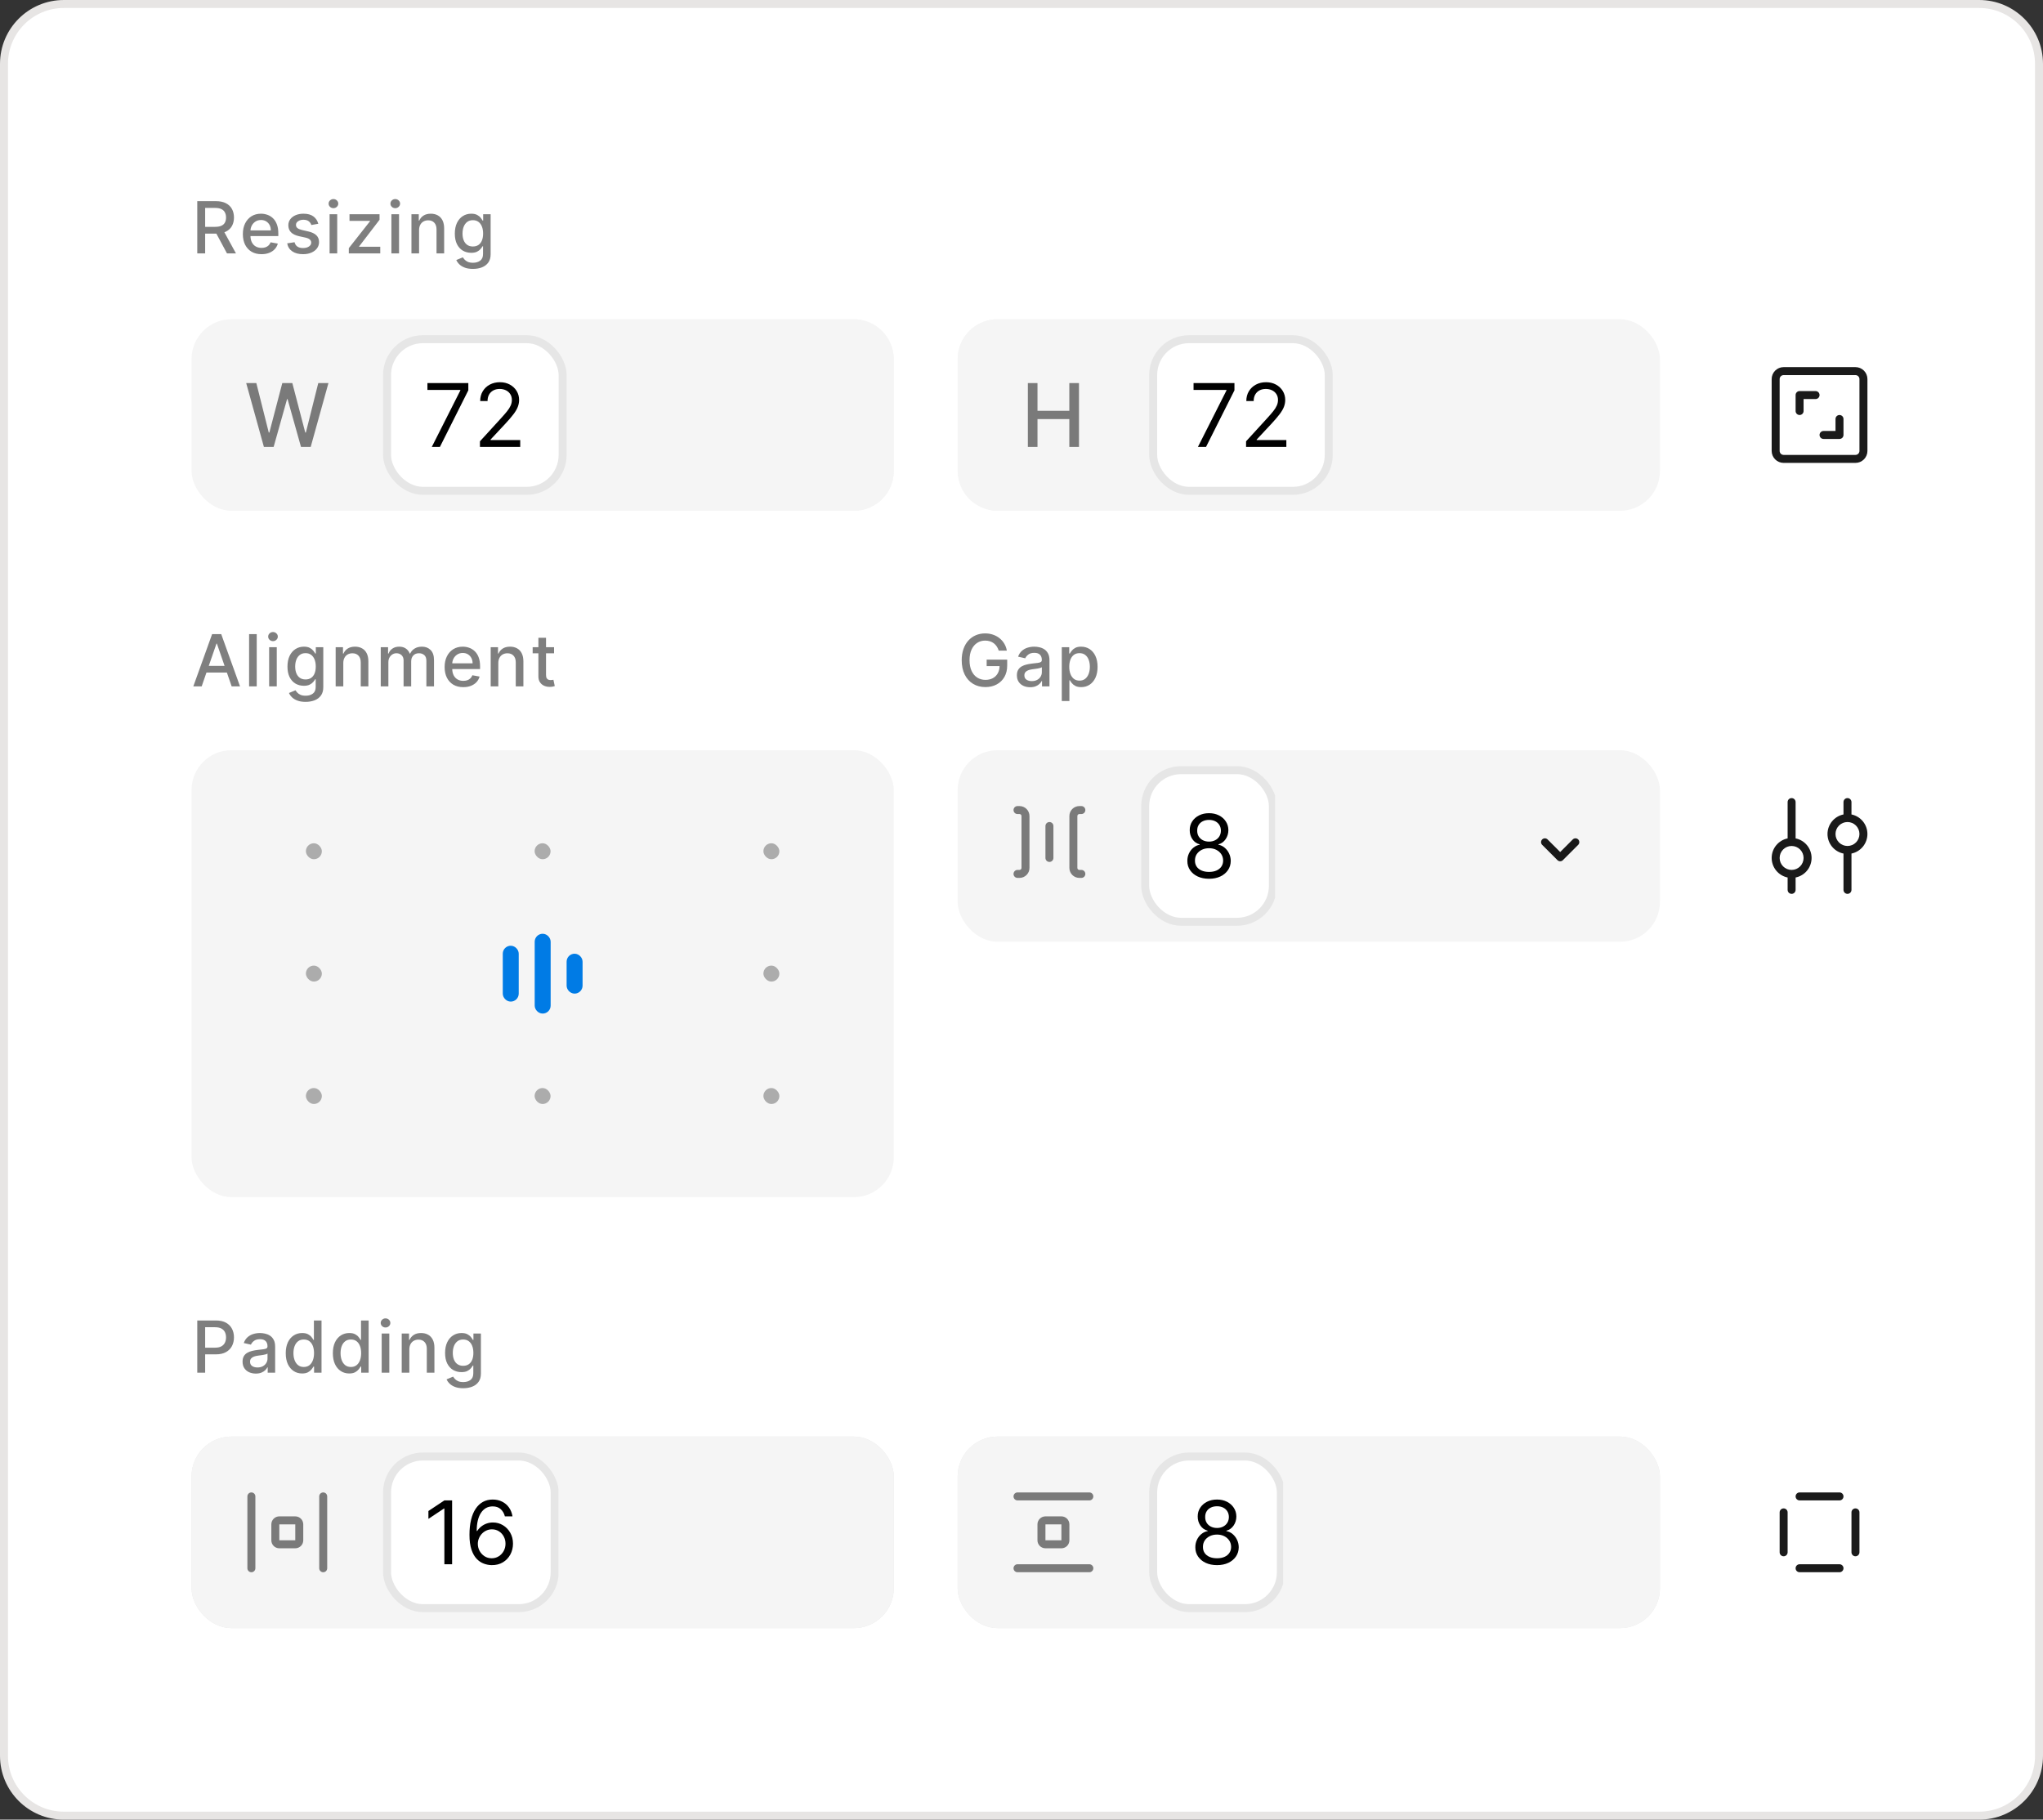 <svg width="256" height="228" viewBox="0 0 256 228" fill="none" xmlns="http://www.w3.org/2000/svg">
<rect x="0" y="0" width="256" height="228" fill="#333333" stroke="none"/>
<path d="M8 0.5H248C252.142 0.5 255.5 3.858 255.5 8V220C255.5 224.142 252.142 227.5 248 227.5H8C3.858 227.5 0.5 224.142 0.5 220V8C0.5 3.858 3.858 0.5 8 0.5Z" fill="white"/>
<path d="M8 0.5H248C252.142 0.5 255.5 3.858 255.5 8V220C255.5 224.142 252.142 227.5 248 227.5H8C3.858 227.5 0.5 224.142 0.5 220V8C0.5 3.858 3.858 0.5 8 0.5Z" stroke="#E7E5E4"/>
<path d="M24.719 31.75V25.204H27.052C27.559 25.204 27.98 25.292 28.315 25.467C28.651 25.641 28.903 25.883 29.069 26.192C29.235 26.499 29.318 26.854 29.318 27.256C29.318 27.657 29.234 28.01 29.066 28.314C28.899 28.617 28.648 28.852 28.311 29.021C27.977 29.189 27.556 29.273 27.049 29.273H25.282V28.423H26.959C27.279 28.423 27.539 28.377 27.739 28.285C27.942 28.194 28.09 28.061 28.184 27.886C28.277 27.711 28.324 27.501 28.324 27.256C28.324 27.009 28.276 26.795 28.18 26.614C28.087 26.433 27.939 26.294 27.736 26.198C27.536 26.101 27.273 26.052 26.947 26.052H25.707V31.75H24.719ZM27.95 28.797L29.567 31.75H28.442L26.857 28.797H27.95ZM32.767 31.849C32.284 31.849 31.867 31.746 31.518 31.539C31.171 31.33 30.902 31.037 30.712 30.66C30.525 30.281 30.431 29.837 30.431 29.327C30.431 28.825 30.525 28.381 30.712 27.998C30.902 27.614 31.166 27.315 31.505 27.1C31.846 26.885 32.244 26.777 32.7 26.777C32.977 26.777 33.246 26.823 33.506 26.914C33.766 27.006 33.999 27.15 34.206 27.346C34.412 27.542 34.575 27.797 34.695 28.11C34.814 28.421 34.874 28.799 34.874 29.244V29.583H30.971V28.867H33.937C33.937 28.616 33.886 28.393 33.784 28.199C33.681 28.003 33.538 27.849 33.352 27.736C33.169 27.623 32.954 27.566 32.707 27.566C32.438 27.566 32.204 27.633 32.004 27.765C31.805 27.895 31.652 28.065 31.543 28.276C31.437 28.485 31.384 28.712 31.384 28.957V29.516C31.384 29.844 31.441 30.123 31.556 30.353C31.673 30.584 31.836 30.759 32.045 30.881C32.254 31 32.498 31.06 32.777 31.06C32.958 31.06 33.123 31.034 33.272 30.983C33.422 30.93 33.55 30.851 33.659 30.746C33.768 30.642 33.851 30.513 33.908 30.36L34.813 30.523C34.74 30.789 34.611 31.022 34.423 31.223C34.238 31.421 34.004 31.575 33.723 31.686C33.444 31.795 33.125 31.849 32.767 31.849ZM39.883 28.039L39.016 28.193C38.98 28.082 38.923 27.977 38.844 27.876C38.767 27.776 38.663 27.694 38.531 27.63C38.398 27.566 38.233 27.534 38.035 27.534C37.765 27.534 37.539 27.595 37.358 27.717C37.176 27.836 37.086 27.99 37.086 28.18C37.086 28.344 37.147 28.476 37.268 28.576C37.39 28.677 37.586 28.759 37.856 28.822L38.636 29.001C39.088 29.106 39.424 29.267 39.646 29.484C39.868 29.701 39.978 29.984 39.978 30.331C39.978 30.625 39.893 30.887 39.723 31.117C39.554 31.345 39.319 31.524 39.016 31.654C38.716 31.784 38.368 31.849 37.971 31.849C37.422 31.849 36.973 31.732 36.626 31.497C36.279 31.261 36.065 30.925 35.987 30.491L36.91 30.35C36.968 30.591 37.086 30.773 37.265 30.897C37.444 31.018 37.677 31.079 37.965 31.079C38.278 31.079 38.529 31.014 38.716 30.884C38.904 30.752 38.997 30.591 38.997 30.401C38.997 30.248 38.94 30.119 38.825 30.015C38.712 29.91 38.538 29.831 38.304 29.778L37.473 29.596C37.015 29.491 36.676 29.325 36.456 29.097C36.239 28.869 36.13 28.581 36.13 28.231C36.13 27.941 36.211 27.688 36.373 27.471C36.535 27.253 36.759 27.084 37.044 26.962C37.33 26.839 37.657 26.777 38.026 26.777C38.556 26.777 38.974 26.892 39.279 27.122C39.583 27.35 39.785 27.656 39.883 28.039ZM41.299 31.75V26.841H42.255V31.75H41.299ZM41.782 26.084C41.615 26.084 41.473 26.028 41.353 25.917C41.236 25.804 41.178 25.67 41.178 25.515C41.178 25.357 41.236 25.223 41.353 25.112C41.473 24.999 41.615 24.942 41.782 24.942C41.948 24.942 42.09 24.999 42.207 25.112C42.326 25.223 42.386 25.357 42.386 25.515C42.386 25.67 42.326 25.804 42.207 25.917C42.09 26.028 41.948 26.084 41.782 26.084ZM43.708 31.75V31.095L46.367 27.717V27.672H43.794V26.841H47.559V27.538L45.002 30.874V30.919H47.649V31.75H43.708ZM49.046 31.75V26.841H50.002V31.75H49.046ZM49.529 26.084C49.362 26.084 49.22 26.028 49.1 25.917C48.983 25.804 48.925 25.67 48.925 25.515C48.925 25.357 48.983 25.223 49.1 25.112C49.22 24.999 49.362 24.942 49.529 24.942C49.695 24.942 49.837 24.999 49.954 25.112C50.073 25.223 50.133 25.357 50.133 25.515C50.133 25.67 50.073 25.804 49.954 25.917C49.837 26.028 49.695 26.084 49.529 26.084ZM52.513 28.835V31.75H51.557V26.841H52.475V27.64H52.535C52.648 27.38 52.825 27.171 53.066 27.014C53.309 26.856 53.614 26.777 53.983 26.777C54.318 26.777 54.611 26.847 54.862 26.988C55.113 27.126 55.308 27.333 55.447 27.608C55.585 27.883 55.655 28.223 55.655 28.628V31.75H54.699V28.742C54.699 28.387 54.606 28.109 54.421 27.908C54.236 27.706 53.981 27.605 53.657 27.605C53.435 27.605 53.238 27.653 53.066 27.749C52.895 27.845 52.76 27.985 52.66 28.171C52.562 28.354 52.513 28.575 52.513 28.835ZM59.264 33.693C58.875 33.693 58.539 33.642 58.258 33.54C57.979 33.438 57.751 33.302 57.574 33.134C57.397 32.966 57.265 32.781 57.178 32.581L57.999 32.242C58.056 32.336 58.133 32.435 58.229 32.539C58.327 32.646 58.459 32.736 58.625 32.811C58.794 32.886 59.01 32.923 59.274 32.923C59.636 32.923 59.936 32.834 60.172 32.658C60.409 32.483 60.527 32.204 60.527 31.82V30.855H60.466C60.409 30.959 60.325 31.076 60.217 31.203C60.11 31.331 59.963 31.442 59.776 31.536C59.588 31.63 59.344 31.677 59.044 31.677C58.656 31.677 58.307 31.586 57.996 31.405C57.687 31.222 57.442 30.952 57.261 30.596C57.082 30.238 56.992 29.798 56.992 29.276C56.992 28.754 57.081 28.307 57.257 27.934C57.436 27.561 57.681 27.276 57.992 27.077C58.303 26.877 58.656 26.777 59.05 26.777C59.355 26.777 59.601 26.828 59.789 26.93C59.976 27.03 60.122 27.148 60.227 27.282C60.333 27.416 60.415 27.534 60.473 27.637H60.543V26.841H61.479V31.859C61.479 32.281 61.381 32.627 61.185 32.897C60.989 33.168 60.724 33.368 60.389 33.498C60.057 33.628 59.682 33.693 59.264 33.693ZM59.255 30.884C59.53 30.884 59.762 30.82 59.952 30.692C60.143 30.562 60.288 30.377 60.386 30.136C60.486 29.893 60.536 29.602 60.536 29.264C60.536 28.933 60.487 28.642 60.389 28.391C60.291 28.14 60.148 27.944 59.958 27.803C59.768 27.66 59.534 27.589 59.255 27.589C58.967 27.589 58.727 27.663 58.536 27.812C58.344 27.959 58.199 28.16 58.101 28.413C58.005 28.667 57.957 28.95 57.957 29.264C57.957 29.585 58.006 29.867 58.104 30.11C58.202 30.353 58.347 30.543 58.539 30.679C58.733 30.816 58.971 30.884 59.255 30.884Z" fill="black" fill-opacity="0.5"/>
<path d="M107 40C108.326 40 109.598 40.527 110.536 41.465C111.473 42.402 112 43.674 112 45V59C112 59.657 111.871 60.307 111.619 60.913C111.368 61.52 111 62.071 110.536 62.535C110.071 63 109.52 63.368 108.913 63.619C108.307 63.871 107.657 64 107 64V40ZM125 40C123.674 40 122.402 40.527 121.464 41.465C120.527 42.402 120 43.674 120 45V59C120 59.657 120.129 60.307 120.381 60.913C120.632 61.52 121 62.071 121.464 62.535C122.402 63.473 123.674 64 125 64V40Z" fill="#F5F5F5"/>
<rect x="24" y="40" width="88" height="24" rx="5" fill="#F5F5F5"/>
<path d="M33.069 56L30.85 48H32.12L33.678 54.195H33.752L35.373 48H36.631L38.252 54.199H38.327L39.881 48H41.155L38.932 56H37.717L36.034 50.008H35.971L34.288 56H33.069Z" fill="black" fill-opacity="0.5"/>
<g clip-path="url(#clip0_1092_23260)">
<rect x="48.5" y="42.5" width="22" height="19" rx="4.5" fill="white"/>
<rect x="48.5" y="42.5" width="22" height="19" rx="4.5" stroke="#E6E6E6"/>
<g clip-path="url(#clip1_1092_23260)">
<g clip-path="url(#clip2_1092_23260)">
<path d="M54.106 56L57.684 48.922V48.859H53.559V48H58.684V48.906L55.122 56H54.106ZM60.14 56V55.297L62.781 52.406C63.091 52.068 63.346 51.773 63.546 51.523C63.747 51.271 63.895 51.034 63.992 50.812C64.091 50.589 64.14 50.354 64.14 50.109C64.14 49.828 64.072 49.585 63.937 49.379C63.804 49.173 63.622 49.014 63.39 48.902C63.158 48.79 62.898 48.734 62.609 48.734C62.302 48.734 62.033 48.798 61.804 48.926C61.578 49.051 61.402 49.227 61.277 49.453C61.154 49.68 61.093 49.945 61.093 50.25H60.171C60.171 49.781 60.279 49.37 60.496 49.016C60.712 48.661 61.006 48.385 61.378 48.188C61.753 47.99 62.174 47.891 62.64 47.891C63.109 47.891 63.524 47.99 63.886 48.188C64.248 48.385 64.532 48.652 64.738 48.988C64.944 49.324 65.046 49.698 65.046 50.109C65.046 50.404 64.993 50.691 64.886 50.973C64.782 51.251 64.6 51.562 64.339 51.906C64.082 52.247 63.724 52.664 63.265 53.156L61.468 55.078V55.141H65.187V56H60.14Z" fill="black"/>
</g>
</g>
</g>
<rect x="120" y="40" width="88" height="24" rx="5" fill="#F5F5F5"/>
<path d="M128.797 56V48H130.004V51.477H133.992V48H135.203V56H133.992V52.512H130.004V56H128.797Z" fill="black" fill-opacity="0.5"/>
<g clip-path="url(#clip3_1092_23260)">
<rect x="144.5" y="42.5" width="22" height="19" rx="4.5" fill="white"/>
<rect x="144.5" y="42.5" width="22" height="19" rx="4.5" stroke="#E6E6E6"/>
<g clip-path="url(#clip4_1092_23260)">
<g clip-path="url(#clip5_1092_23260)">
<path d="M150.106 56L153.684 48.922V48.859H149.559V48H154.684V48.906L151.122 56H150.106ZM156.14 56V55.297L158.781 52.406C159.091 52.068 159.346 51.773 159.546 51.523C159.747 51.271 159.895 51.034 159.992 50.812C160.091 50.589 160.14 50.354 160.14 50.109C160.14 49.828 160.072 49.585 159.937 49.379C159.804 49.173 159.622 49.014 159.39 48.902C159.158 48.79 158.898 48.734 158.609 48.734C158.302 48.734 158.033 48.798 157.804 48.926C157.578 49.051 157.402 49.227 157.277 49.453C157.154 49.68 157.093 49.945 157.093 50.25H156.171C156.171 49.781 156.279 49.37 156.496 49.016C156.712 48.661 157.006 48.385 157.378 48.188C157.753 47.99 158.174 47.891 158.64 47.891C159.109 47.891 159.524 47.99 159.886 48.188C160.248 48.385 160.532 48.652 160.738 48.988C160.944 49.324 161.046 49.698 161.046 50.109C161.046 50.404 160.993 50.691 160.886 50.973C160.782 51.251 160.6 51.562 160.339 51.906C160.082 52.247 159.723 52.664 159.265 53.156L157.468 55.078V55.141H161.187V56H156.14Z" fill="black"/>
</g>
</g>
</g>
<path fill-rule="evenodd" clip-rule="evenodd" d="M223.5 47H232.5C232.633 47 232.76 47.053 232.854 47.146C232.947 47.24 233 47.367 233 47.5V56.5C233 56.633 232.947 56.76 232.854 56.854C232.76 56.947 232.633 57 232.5 57H223.5C223.367 57 223.24 56.947 223.146 56.854C223.053 56.76 223 56.633 223 56.5V47.5C223 47.367 223.053 47.24 223.146 47.146C223.24 47.053 223.367 47 223.5 47ZM222 47.5C222 47.102 222.158 46.721 222.439 46.439C222.721 46.158 223.102 46 223.5 46H232.5C232.898 46 233.279 46.158 233.561 46.439C233.842 46.721 234 47.102 234 47.5V56.5C234 56.898 233.842 57.279 233.561 57.561C233.279 57.842 232.898 58 232.5 58H223.5C223.102 58 222.721 57.842 222.439 57.561C222.158 57.279 222 56.898 222 56.5V47.5ZM225.5 49C225.367 49 225.24 49.053 225.146 49.146C225.053 49.24 225 49.367 225 49.5V51.5C225 51.633 225.053 51.76 225.146 51.854C225.24 51.947 225.367 52 225.5 52C225.633 52 225.76 51.947 225.854 51.854C225.947 51.76 226 51.633 226 51.5V50H227.5C227.633 50 227.76 49.947 227.854 49.854C227.947 49.76 228 49.633 228 49.5C228 49.367 227.947 49.24 227.854 49.146C227.76 49.053 227.633 49 227.5 49H225.5ZM231 52.5C231 52.367 230.947 52.24 230.854 52.146C230.76 52.053 230.633 52 230.5 52C230.367 52 230.24 52.053 230.146 52.146C230.053 52.24 230 52.367 230 52.5V54H228.5C228.367 54 228.24 54.053 228.146 54.146C228.053 54.24 228 54.367 228 54.5C228 54.633 228.053 54.76 228.146 54.854C228.24 54.947 228.367 55 228.5 55H230.5C230.633 55 230.76 54.947 230.854 54.854C230.947 54.76 231 54.633 231 54.5V52.5Z" fill="black" fill-opacity="0.898"/>
<path d="M25.272 86H24.224L26.579 79.454H27.72L30.076 86H29.027L27.177 80.644H27.126L25.272 86ZM25.448 83.437H28.848V84.268H25.448V83.437ZM32.17 79.454V86H31.214V79.454H32.17ZM33.725 86V81.091H34.681V86H33.725ZM34.208 80.334C34.042 80.334 33.899 80.278 33.78 80.167C33.663 80.054 33.604 79.92 33.604 79.765C33.604 79.607 33.663 79.473 33.78 79.362C33.899 79.249 34.042 79.192 34.208 79.192C34.374 79.192 34.516 79.249 34.633 79.362C34.752 79.473 34.812 79.607 34.812 79.765C34.812 79.92 34.752 80.054 34.633 80.167C34.516 80.278 34.374 80.334 34.208 80.334ZM38.295 87.943C37.905 87.943 37.569 87.892 37.288 87.79C37.009 87.688 36.781 87.552 36.604 87.384C36.427 87.216 36.295 87.031 36.208 86.831L37.029 86.492C37.087 86.586 37.163 86.685 37.259 86.789C37.357 86.896 37.489 86.987 37.656 87.061C37.824 87.136 38.04 87.173 38.304 87.173C38.667 87.173 38.966 87.085 39.203 86.908C39.439 86.733 39.557 86.454 39.557 86.07V85.105H39.496C39.439 85.21 39.356 85.326 39.247 85.454C39.141 85.581 38.994 85.692 38.806 85.786C38.619 85.88 38.375 85.927 38.074 85.927C37.687 85.927 37.337 85.836 37.026 85.655C36.717 85.472 36.472 85.202 36.291 84.846C36.112 84.488 36.022 84.048 36.022 83.526C36.022 83.004 36.111 82.557 36.288 82.184C36.467 81.811 36.712 81.526 37.023 81.327C37.334 81.127 37.687 81.027 38.081 81.027C38.385 81.027 38.632 81.078 38.819 81.18C39.007 81.281 39.152 81.398 39.257 81.532C39.363 81.666 39.445 81.784 39.503 81.887H39.573V81.091H40.51V86.109C40.51 86.531 40.412 86.877 40.216 87.147C40.02 87.418 39.754 87.618 39.42 87.748C39.087 87.878 38.712 87.943 38.295 87.943ZM38.285 85.134C38.56 85.134 38.792 85.07 38.982 84.942C39.174 84.812 39.319 84.627 39.417 84.386C39.517 84.143 39.567 83.852 39.567 83.513C39.567 83.183 39.518 82.892 39.42 82.641C39.322 82.39 39.178 82.194 38.988 82.053C38.799 81.91 38.564 81.839 38.285 81.839C37.998 81.839 37.758 81.913 37.566 82.062C37.374 82.21 37.23 82.41 37.132 82.663C37.036 82.917 36.988 83.2 36.988 83.513C36.988 83.835 37.037 84.118 37.135 84.36C37.233 84.603 37.378 84.793 37.569 84.929C37.763 85.066 38.002 85.134 38.285 85.134ZM43.017 83.085V86H42.061V81.091H42.978V81.89H43.039C43.152 81.63 43.329 81.421 43.57 81.263C43.813 81.106 44.118 81.027 44.487 81.027C44.822 81.027 45.114 81.097 45.366 81.238C45.617 81.376 45.812 81.583 45.951 81.858C46.089 82.133 46.159 82.473 46.159 82.877V86H45.203V82.993C45.203 82.637 45.11 82.359 44.925 82.158C44.739 81.956 44.485 81.855 44.161 81.855C43.94 81.855 43.742 81.903 43.57 81.999C43.399 82.094 43.264 82.235 43.164 82.421C43.066 82.604 43.017 82.825 43.017 83.085ZM47.71 86V81.091H48.627V81.89H48.688C48.79 81.619 48.958 81.408 49.19 81.257C49.422 81.104 49.7 81.027 50.024 81.027C50.352 81.027 50.627 81.104 50.849 81.257C51.072 81.41 51.237 81.621 51.344 81.89H51.395C51.512 81.628 51.699 81.419 51.955 81.263C52.21 81.106 52.515 81.027 52.869 81.027C53.314 81.027 53.677 81.166 53.958 81.446C54.242 81.725 54.383 82.146 54.383 82.708V86H53.428V82.798C53.428 82.465 53.337 82.224 53.156 82.075C52.975 81.926 52.759 81.852 52.507 81.852C52.196 81.852 51.955 81.947 51.782 82.139C51.609 82.329 51.523 82.573 51.523 82.871V86H50.571V82.737C50.571 82.471 50.487 82.256 50.321 82.094C50.155 81.933 49.939 81.852 49.672 81.852C49.491 81.852 49.324 81.9 49.171 81.995C49.02 82.089 48.897 82.22 48.803 82.388C48.712 82.557 48.666 82.752 48.666 82.973V86H47.71ZM58.05 86.099C57.566 86.099 57.15 85.996 56.8 85.789C56.453 85.58 56.185 85.287 55.995 84.91C55.807 84.531 55.714 84.087 55.714 83.577C55.714 83.075 55.807 82.631 55.995 82.248C56.185 81.864 56.449 81.565 56.788 81.35C57.129 81.135 57.527 81.027 57.983 81.027C58.26 81.027 58.528 81.073 58.788 81.164C59.048 81.256 59.282 81.4 59.488 81.596C59.695 81.792 59.858 82.046 59.977 82.36C60.097 82.671 60.156 83.049 60.156 83.494V83.833H56.254V83.117H59.22C59.22 82.866 59.169 82.643 59.066 82.449C58.964 82.253 58.82 82.099 58.635 81.986C58.452 81.873 58.236 81.816 57.989 81.816C57.721 81.816 57.486 81.882 57.286 82.015C57.088 82.144 56.935 82.315 56.826 82.526C56.719 82.735 56.666 82.962 56.666 83.207V83.766C56.666 84.094 56.724 84.373 56.839 84.603C56.956 84.834 57.119 85.009 57.328 85.131C57.536 85.25 57.781 85.31 58.06 85.31C58.241 85.31 58.406 85.284 58.555 85.233C58.704 85.18 58.833 85.101 58.942 84.996C59.05 84.892 59.133 84.763 59.191 84.61L60.096 84.773C60.023 85.039 59.893 85.272 59.706 85.473C59.52 85.671 59.287 85.825 59.006 85.936C58.727 86.045 58.408 86.099 58.05 86.099ZM62.442 83.085V86H61.486V81.091H62.404V81.89H62.465C62.577 81.63 62.754 81.421 62.995 81.263C63.238 81.106 63.544 81.027 63.912 81.027C64.247 81.027 64.54 81.097 64.791 81.238C65.043 81.376 65.238 81.583 65.376 81.858C65.515 82.133 65.584 82.473 65.584 82.877V86H64.628V82.993C64.628 82.637 64.535 82.359 64.35 82.158C64.165 81.956 63.91 81.855 63.586 81.855C63.365 81.855 63.168 81.903 62.995 81.999C62.825 82.094 62.689 82.235 62.589 82.421C62.491 82.604 62.442 82.825 62.442 83.085ZM69.427 81.091V81.858H66.746V81.091H69.427ZM67.465 79.915H68.42V84.559C68.42 84.744 68.448 84.883 68.503 84.977C68.559 85.069 68.63 85.132 68.717 85.166C68.807 85.198 68.904 85.214 69.008 85.214C69.085 85.214 69.152 85.209 69.21 85.198C69.267 85.187 69.312 85.179 69.344 85.172L69.516 85.962C69.461 85.983 69.382 86.004 69.28 86.026C69.178 86.049 69.05 86.062 68.896 86.064C68.645 86.068 68.411 86.023 68.193 85.93C67.976 85.836 67.8 85.691 67.666 85.495C67.532 85.299 67.465 85.053 67.465 84.757V79.915Z" fill="black" fill-opacity="0.5"/>
<path d="M125.149 81.522C125.087 81.329 125.004 81.155 124.9 81.001C124.797 80.846 124.675 80.714 124.532 80.605C124.389 80.494 124.226 80.41 124.043 80.353C123.862 80.295 123.663 80.266 123.445 80.266C123.077 80.266 122.744 80.361 122.448 80.551C122.152 80.74 121.918 81.019 121.745 81.385C121.575 81.749 121.489 82.196 121.489 82.724C121.489 83.255 121.576 83.703 121.748 84.07C121.921 84.436 122.157 84.714 122.458 84.904C122.758 85.093 123.1 85.188 123.484 85.188C123.839 85.188 124.15 85.116 124.414 84.971C124.68 84.826 124.886 84.621 125.031 84.357C125.178 84.091 125.251 83.778 125.251 83.418L125.507 83.466H123.634V82.651H126.207V83.395C126.207 83.945 126.089 84.422 125.855 84.827C125.623 85.23 125.301 85.541 124.89 85.76C124.481 85.98 124.012 86.09 123.484 86.09C122.891 86.09 122.371 85.953 121.924 85.68C121.479 85.408 121.131 85.021 120.882 84.52C120.633 84.017 120.508 83.421 120.508 82.731C120.508 82.209 120.581 81.74 120.725 81.324C120.87 80.909 121.074 80.556 121.336 80.266C121.6 79.974 121.91 79.752 122.266 79.598C122.624 79.443 123.015 79.365 123.439 79.365C123.793 79.365 124.122 79.417 124.426 79.522C124.733 79.626 125.006 79.774 125.245 79.966C125.485 80.158 125.685 80.386 125.842 80.65C126 80.912 126.107 81.203 126.162 81.522H125.149ZM129.082 86.109C128.771 86.109 128.49 86.051 128.238 85.936C127.987 85.819 127.788 85.65 127.641 85.428C127.496 85.206 127.423 84.935 127.423 84.613C127.423 84.336 127.477 84.108 127.583 83.929C127.69 83.75 127.834 83.608 128.015 83.504C128.196 83.4 128.398 83.321 128.622 83.267C128.846 83.214 129.074 83.174 129.306 83.146C129.6 83.112 129.839 83.084 130.022 83.063C130.205 83.039 130.338 83.002 130.421 82.951C130.504 82.9 130.546 82.817 130.546 82.702V82.679C130.546 82.4 130.467 82.184 130.31 82.031C130.154 81.877 129.922 81.8 129.613 81.8C129.291 81.8 129.037 81.872 128.852 82.015C128.669 82.155 128.542 82.312 128.472 82.484L127.574 82.28C127.68 81.981 127.836 81.741 128.04 81.558C128.247 81.372 128.485 81.238 128.753 81.155C129.022 81.07 129.304 81.027 129.6 81.027C129.796 81.027 130.004 81.05 130.223 81.097C130.445 81.142 130.651 81.225 130.843 81.347C131.037 81.468 131.196 81.642 131.319 81.868C131.443 82.091 131.505 82.382 131.505 82.74V86H130.572V85.329H130.533C130.471 85.452 130.379 85.574 130.255 85.693C130.132 85.812 129.973 85.912 129.779 85.99C129.585 86.069 129.353 86.109 129.082 86.109ZM129.29 85.342C129.554 85.342 129.78 85.289 129.968 85.185C130.157 85.081 130.301 84.944 130.399 84.776C130.499 84.606 130.549 84.423 130.549 84.229V83.597C130.515 83.631 130.449 83.663 130.351 83.692C130.255 83.72 130.145 83.745 130.022 83.766C129.898 83.785 129.778 83.803 129.661 83.82C129.544 83.835 129.446 83.848 129.367 83.859C129.181 83.882 129.012 83.921 128.859 83.977C128.707 84.032 128.586 84.112 128.494 84.217C128.405 84.319 128.36 84.455 128.36 84.626C128.36 84.862 128.447 85.041 128.622 85.163C128.797 85.282 129.019 85.342 129.29 85.342ZM133.048 87.841V81.091H133.981V81.887H134.061C134.116 81.784 134.196 81.666 134.3 81.532C134.405 81.398 134.55 81.281 134.735 81.18C134.921 81.078 135.166 81.027 135.47 81.027C135.867 81.027 136.22 81.127 136.531 81.327C136.842 81.528 137.086 81.816 137.263 82.194C137.442 82.571 137.532 83.025 137.532 83.555C137.532 84.086 137.443 84.54 137.266 84.92C137.09 85.297 136.847 85.588 136.538 85.792C136.229 85.995 135.876 86.096 135.48 86.096C135.182 86.096 134.938 86.046 134.748 85.946C134.56 85.846 134.413 85.728 134.307 85.594C134.2 85.46 134.118 85.341 134.061 85.236H134.003V87.841H133.048ZM133.984 83.546C133.984 83.891 134.034 84.193 134.134 84.453C134.234 84.713 134.379 84.916 134.569 85.064C134.759 85.209 134.991 85.281 135.266 85.281C135.551 85.281 135.79 85.205 135.982 85.054C136.173 84.901 136.318 84.693 136.416 84.431C136.516 84.169 136.566 83.874 136.566 83.546C136.566 83.222 136.517 82.931 136.419 82.673C136.324 82.415 136.179 82.212 135.985 82.062C135.793 81.913 135.553 81.839 135.266 81.839C134.989 81.839 134.754 81.91 134.563 82.053C134.373 82.196 134.229 82.395 134.131 82.651C134.033 82.906 133.984 83.204 133.984 83.546Z" fill="black" fill-opacity="0.5"/>
<rect x="24" y="94" width="88" height="56" rx="5" fill="#F5F5F5"/>
<rect x="38.33" y="105.66" width="2" height="2" rx="1" fill="black" fill-opacity="0.3"/>
<rect x="66.99" y="105.66" width="2" height="2" rx="1" fill="black" fill-opacity="0.3"/>
<rect x="95.66" y="105.66" width="2" height="2" rx="1" fill="black" fill-opacity="0.3"/>
<rect x="38.33" y="120.99" width="2" height="2" rx="1" fill="black" fill-opacity="0.3"/>
<rect x="66.99" y="120.99" width="2" height="2" rx="1" fill="black" fill-opacity="0.3"/>
<rect x="95.66" y="120.99" width="2" height="2" rx="1" fill="black" fill-opacity="0.3"/>
<rect x="38.33" y="136.33" width="2" height="2" rx="1" fill="black" fill-opacity="0.3"/>
<rect x="66.99" y="136.33" width="2" height="2" rx="1" fill="black" fill-opacity="0.3"/>
<rect x="95.66" y="136.33" width="2" height="2" rx="1" fill="black" fill-opacity="0.3"/>
<rect width="16" height="16" transform="translate(60 114)" fill="#F5F5F5"/>
<rect x="63.5" y="119" width="1" height="6" rx="0.5" fill="#007BE5" stroke="#007BE5"/>
<rect x="67.5" y="117.5" width="1" height="9" rx="0.5" fill="#007BE5" stroke="#007BE5"/>
<rect x="71.5" y="120" width="1" height="4" rx="0.5" fill="#007BE5" stroke="#007BE5"/>
<g clip-path="url(#clip6_1092_23260)">
<rect x="120" y="94" width="88" height="24" rx="5" fill="#F5F5F5"/>
<path fill-rule="evenodd" clip-rule="evenodd" d="M135 108.75C135 108.888 135.112 109 135.25 109H135.5C135.633 109 135.76 109.053 135.854 109.146C135.947 109.24 136 109.367 136 109.5C136 109.633 135.947 109.76 135.854 109.854C135.76 109.947 135.633 110 135.5 110H135.25C134.56 110 134 109.44 134 108.75V102.25C134 101.56 134.56 101 135.25 101H135.5C135.633 101 135.76 101.053 135.854 101.146C135.947 101.24 136 101.367 136 101.5C136 101.633 135.947 101.76 135.854 101.854C135.76 101.947 135.633 102 135.5 102H135.25C135.184 102 135.12 102.026 135.073 102.073C135.026 102.12 135 102.184 135 102.25V108.75ZM127 109.5C127 109.367 127.053 109.24 127.146 109.146C127.24 109.053 127.367 109 127.5 109H127.75C127.816 109 127.88 108.974 127.927 108.927C127.974 108.88 128 108.816 128 108.75V102.25C128 102.184 127.974 102.12 127.927 102.073C127.88 102.026 127.816 102 127.75 102H127.5C127.367 102 127.24 101.947 127.146 101.854C127.053 101.76 127 101.633 127 101.5C127 101.367 127.053 101.24 127.146 101.146C127.24 101.053 127.367 101 127.5 101H127.75C128.44 101 129 101.56 129 102.25V108.75C129 109.44 128.44 110 127.75 110H127.5C127.367 110 127.24 109.947 127.146 109.854C127.053 109.76 127 109.633 127 109.5ZM131 107.5C131 107.633 131.053 107.76 131.146 107.854C131.24 107.947 131.367 108 131.5 108C131.633 108 131.76 107.947 131.854 107.854C131.947 107.76 132 107.633 132 107.5V103.5C132 103.367 131.947 103.24 131.854 103.146C131.76 103.053 131.633 103 131.5 103C131.367 103 131.24 103.053 131.146 103.146C131.053 103.24 131 103.367 131 103.5V107.5Z" fill="black" fill-opacity="0.5"/>
<path fill-rule="evenodd" clip-rule="evenodd" d="M193.244 105.182C193.289 105.137 193.341 105.102 193.4 105.078C193.458 105.053 193.52 105.041 193.583 105.041C193.646 105.041 193.709 105.053 193.767 105.078C193.825 105.102 193.878 105.137 193.923 105.182L195.5 106.76L197.077 105.182C197.122 105.137 197.175 105.102 197.233 105.078C197.291 105.054 197.354 105.041 197.417 105.041C197.48 105.041 197.542 105.054 197.6 105.078C197.658 105.102 197.711 105.137 197.756 105.182C197.8 105.226 197.836 105.279 197.86 105.337C197.884 105.396 197.896 105.458 197.896 105.521C197.896 105.584 197.884 105.646 197.86 105.705C197.836 105.763 197.8 105.816 197.756 105.86L195.839 107.777C195.795 107.822 195.742 107.857 195.684 107.881C195.625 107.905 195.563 107.918 195.5 107.918C195.437 107.918 195.375 107.905 195.316 107.881C195.258 107.857 195.205 107.822 195.161 107.777L193.244 105.86C193.199 105.816 193.164 105.763 193.14 105.705C193.116 105.646 193.103 105.584 193.103 105.521C193.103 105.458 193.116 105.396 193.14 105.337C193.164 105.279 193.199 105.226 193.244 105.182Z" fill="black" fill-opacity="0.898"/>
</g>
<g clip-path="url(#clip7_1092_23260)">
<rect x="143.5" y="96.5" width="16" height="19" rx="4.5" fill="white"/>
<rect x="143.5" y="96.5" width="16" height="19" rx="4.5" stroke="#E6E6E6"/>
<g clip-path="url(#clip8_1092_23260)">
<g clip-path="url(#clip9_1092_23260)">
<path d="M151.501 110.109C150.965 110.109 150.491 110.014 150.08 109.824C149.671 109.632 149.352 109.367 149.123 109.031C148.893 108.693 148.78 108.307 148.783 107.875C148.78 107.536 148.847 107.224 148.982 106.937C149.117 106.648 149.302 106.408 149.537 106.215C149.774 106.02 150.038 105.896 150.33 105.844V105.797C149.947 105.698 149.642 105.483 149.416 105.152C149.189 104.819 149.077 104.44 149.08 104.016C149.077 103.609 149.18 103.246 149.388 102.926C149.597 102.605 149.883 102.353 150.248 102.168C150.615 101.983 151.033 101.891 151.501 101.891C151.965 101.891 152.379 101.983 152.744 102.168C153.108 102.353 153.395 102.605 153.603 102.926C153.814 103.246 153.921 103.609 153.923 104.016C153.921 104.44 153.805 104.819 153.576 105.152C153.349 105.483 153.048 105.698 152.673 105.797V105.844C152.962 105.896 153.223 106.02 153.455 106.215C153.686 106.408 153.871 106.648 154.009 106.937C154.147 107.224 154.218 107.536 154.22 107.875C154.218 108.307 154.1 108.693 153.869 109.031C153.639 109.367 153.32 109.632 152.912 109.824C152.505 110.014 152.035 110.109 151.501 110.109ZM151.501 109.25C151.863 109.25 152.176 109.191 152.439 109.074C152.702 108.957 152.905 108.792 153.048 108.578C153.192 108.365 153.264 108.115 153.267 107.828C153.264 107.526 153.186 107.259 153.033 107.027C152.879 106.796 152.669 106.613 152.404 106.48C152.141 106.348 151.84 106.281 151.501 106.281C151.16 106.281 150.856 106.348 150.587 106.48C150.322 106.613 150.112 106.796 149.958 107.027C149.807 107.259 149.733 107.526 149.736 107.828C149.733 108.115 149.802 108.365 149.943 108.578C150.086 108.792 150.291 108.957 150.556 109.074C150.822 109.191 151.137 109.25 151.501 109.25ZM151.501 105.453C151.788 105.453 152.042 105.396 152.263 105.281C152.487 105.167 152.663 105.007 152.791 104.801C152.918 104.595 152.983 104.354 152.986 104.078C152.983 103.807 152.919 103.572 152.794 103.371C152.669 103.168 152.496 103.012 152.275 102.902C152.054 102.79 151.796 102.734 151.501 102.734C151.202 102.734 150.94 102.79 150.716 102.902C150.492 103.012 150.319 103.168 150.197 103.371C150.074 103.572 150.014 103.807 150.017 104.078C150.014 104.354 150.076 104.595 150.201 104.801C150.328 105.007 150.504 105.167 150.728 105.281C150.952 105.396 151.21 105.453 151.501 105.453Z" fill="black"/>
</g>
</g>
</g>
<path d="M224.5 112C224.633 112 224.76 111.947 224.854 111.854C224.947 111.76 225 111.633 225 111.5V109.95C225.565 109.835 226.073 109.529 226.438 109.082C226.803 108.636 227.002 108.077 227.002 107.5C227.002 106.923 226.803 106.364 226.438 105.918C226.073 105.471 225.565 105.165 225 105.05V100.5C225 100.367 224.947 100.24 224.854 100.146C224.76 100.053 224.633 100 224.5 100C224.367 100 224.24 100.053 224.146 100.146C224.053 100.24 224 100.367 224 100.5V105.05C223.436 105.166 222.929 105.473 222.564 105.919C222.2 106.366 222.001 106.924 222.001 107.5C222.001 108.076 222.2 108.634 222.564 109.081C222.929 109.527 223.436 109.834 224 109.95V111.5C224 111.633 224.053 111.76 224.146 111.854C224.24 111.947 224.367 112 224.5 112ZM231.5 112C231.633 112 231.76 111.947 231.854 111.854C231.947 111.76 232 111.633 232 111.5V106.95C232.564 106.834 233.071 106.527 233.435 106.081C233.8 105.634 233.998 105.076 233.998 104.5C233.998 103.924 233.8 103.366 233.435 102.919C233.071 102.473 232.564 102.166 232 102.05V100.5C232 100.367 231.947 100.24 231.854 100.146C231.76 100.053 231.633 100 231.5 100C231.367 100 231.24 100.053 231.146 100.146C231.053 100.24 231 100.367 231 100.5V102.05C230.435 102.165 229.927 102.471 229.562 102.918C229.197 103.364 228.997 103.923 228.997 104.5C228.997 105.077 229.197 105.636 229.562 106.082C229.927 106.529 230.435 106.835 231 106.95V111.5C231 111.633 231.053 111.76 231.146 111.854C231.24 111.947 231.367 112 231.5 112ZM231.5 106C231.102 106 230.721 105.842 230.439 105.561C230.158 105.279 230 104.898 230 104.5C230 104.102 230.158 103.721 230.439 103.439C230.721 103.158 231.102 103 231.5 103C231.898 103 232.279 103.158 232.561 103.439C232.842 103.721 233 104.102 233 104.5C233 104.898 232.842 105.279 232.561 105.561C232.279 105.842 231.898 106 231.5 106ZM224.5 109C224.102 109 223.721 108.842 223.439 108.561C223.158 108.279 223 107.898 223 107.5C223 107.102 223.158 106.721 223.439 106.439C223.721 106.158 224.102 106 224.5 106C224.898 106 225.279 106.158 225.561 106.439C225.842 106.721 226 107.102 226 107.5C226 107.898 225.842 108.279 225.561 108.561C225.279 108.842 224.898 109 224.5 109Z" fill="black" fill-opacity="0.898"/>
<path d="M24.719 172V165.455H27.052C27.561 165.455 27.983 165.547 28.318 165.733C28.652 165.918 28.903 166.172 29.069 166.493C29.235 166.813 29.318 167.173 29.318 167.574C29.318 167.976 29.234 168.338 29.066 168.66C28.899 168.98 28.648 169.233 28.311 169.421C27.977 169.606 27.556 169.699 27.049 169.699H25.445V168.862H26.959C27.281 168.862 27.542 168.806 27.742 168.695C27.943 168.582 28.09 168.429 28.184 168.235C28.277 168.041 28.324 167.821 28.324 167.574C28.324 167.326 28.277 167.107 28.184 166.915C28.09 166.723 27.942 166.573 27.739 166.464C27.539 166.356 27.275 166.301 26.947 166.301H25.707V172H24.719ZM32.054 172.109C31.743 172.109 31.462 172.051 31.21 171.936C30.959 171.819 30.759 171.65 30.613 171.428C30.468 171.206 30.395 170.935 30.395 170.613C30.395 170.336 30.448 170.108 30.555 169.929C30.662 169.75 30.805 169.608 30.986 169.504C31.168 169.4 31.37 169.321 31.594 169.267C31.817 169.214 32.045 169.174 32.278 169.146C32.572 169.112 32.81 169.084 32.993 169.063C33.177 169.039 33.31 169.002 33.393 168.951C33.476 168.9 33.518 168.817 33.518 168.702V168.679C33.518 168.4 33.439 168.184 33.281 168.031C33.126 167.877 32.893 167.8 32.584 167.8C32.263 167.8 32.009 167.872 31.824 168.015C31.641 168.155 31.514 168.312 31.444 168.484L30.545 168.28C30.652 167.982 30.808 167.741 31.012 167.558C31.219 167.372 31.456 167.238 31.725 167.155C31.993 167.07 32.276 167.027 32.572 167.027C32.768 167.027 32.975 167.05 33.195 167.097C33.416 167.142 33.623 167.225 33.815 167.347C34.009 167.468 34.167 167.642 34.291 167.868C34.415 168.091 34.477 168.382 34.477 168.74V172H33.543V171.329H33.505C33.443 171.452 33.35 171.574 33.227 171.693C33.103 171.812 32.944 171.912 32.751 171.99C32.557 172.069 32.325 172.109 32.054 172.109ZM32.262 171.342C32.526 171.342 32.752 171.289 32.939 171.185C33.129 171.081 33.273 170.944 33.371 170.776C33.471 170.605 33.521 170.423 33.521 170.229V169.597C33.487 169.631 33.421 169.663 33.323 169.692C33.227 169.72 33.117 169.745 32.993 169.766C32.87 169.785 32.75 169.803 32.632 169.82C32.515 169.835 32.417 169.848 32.338 169.859C32.153 169.882 31.984 169.922 31.83 169.977C31.679 170.032 31.558 170.112 31.466 170.217C31.376 170.319 31.332 170.455 31.332 170.626C31.332 170.862 31.419 171.041 31.594 171.163C31.768 171.282 31.991 171.342 32.262 171.342ZM37.857 172.096C37.461 172.096 37.107 171.995 36.796 171.792C36.487 171.588 36.244 171.297 36.067 170.92C35.892 170.54 35.805 170.086 35.805 169.555C35.805 169.025 35.894 168.571 36.071 168.194C36.249 167.816 36.495 167.528 36.806 167.327C37.117 167.127 37.469 167.027 37.863 167.027C38.168 167.027 38.413 167.078 38.599 167.18C38.786 167.281 38.931 167.398 39.033 167.532C39.138 167.666 39.218 167.784 39.276 167.887H39.334V165.455H40.289V172H39.356V171.236H39.276C39.218 171.341 39.135 171.46 39.027 171.594C38.92 171.728 38.773 171.846 38.586 171.946C38.398 172.046 38.155 172.096 37.857 172.096ZM38.068 171.281C38.343 171.281 38.575 171.208 38.765 171.064C38.956 170.917 39.101 170.713 39.199 170.453C39.3 170.193 39.35 169.891 39.35 169.545C39.35 169.205 39.301 168.906 39.203 168.651C39.105 168.395 38.961 168.196 38.771 168.053C38.581 167.91 38.347 167.839 38.068 167.839C37.78 167.839 37.541 167.913 37.349 168.062C37.157 168.212 37.012 168.415 36.914 168.673C36.818 168.931 36.77 169.222 36.77 169.545C36.77 169.874 36.819 170.169 36.917 170.431C37.015 170.693 37.16 170.901 37.352 171.054C37.546 171.205 37.785 171.281 38.068 171.281ZM43.761 172.096C43.364 172.096 43.011 171.995 42.7 171.792C42.391 171.588 42.148 171.297 41.971 170.92C41.796 170.54 41.709 170.086 41.709 169.555C41.709 169.025 41.797 168.571 41.974 168.194C42.153 167.816 42.398 167.528 42.709 167.327C43.02 167.127 43.373 167.027 43.767 167.027C44.072 167.027 44.317 167.078 44.502 167.18C44.69 167.281 44.835 167.398 44.937 167.532C45.041 167.666 45.122 167.784 45.18 167.887H45.237V165.455H46.193V172H45.26V171.236H45.18C45.122 171.341 45.039 171.46 44.931 171.594C44.824 171.728 44.677 171.846 44.489 171.946C44.302 172.046 44.059 172.096 43.761 172.096ZM43.972 171.281C44.247 171.281 44.479 171.208 44.669 171.064C44.86 170.917 45.005 170.713 45.103 170.453C45.203 170.193 45.253 169.891 45.253 169.545C45.253 169.205 45.204 168.906 45.106 168.651C45.008 168.395 44.864 168.196 44.675 168.053C44.485 167.91 44.251 167.839 43.972 167.839C43.684 167.839 43.444 167.913 43.253 168.062C43.061 168.212 42.916 168.415 42.818 168.673C42.722 168.931 42.674 169.222 42.674 169.545C42.674 169.874 42.723 170.169 42.821 170.431C42.919 170.693 43.064 170.901 43.256 171.054C43.45 171.205 43.688 171.281 43.972 171.281ZM47.827 172V167.091H48.782V172H47.827ZM48.309 166.333C48.143 166.333 48.001 166.278 47.881 166.167C47.764 166.054 47.705 165.92 47.705 165.765C47.705 165.607 47.764 165.473 47.881 165.362C48.001 165.249 48.143 165.192 48.309 165.192C48.476 165.192 48.617 165.249 48.735 165.362C48.854 165.473 48.913 165.607 48.913 165.765C48.913 165.92 48.854 166.054 48.735 166.167C48.617 166.278 48.476 166.333 48.309 166.333ZM51.294 169.085V172H50.338V167.091H51.255V167.89H51.316C51.429 167.63 51.606 167.421 51.847 167.263C52.09 167.106 52.395 167.027 52.764 167.027C53.098 167.027 53.391 167.097 53.643 167.238C53.894 167.376 54.089 167.583 54.228 167.858C54.366 168.133 54.435 168.473 54.435 168.877V172H53.48V168.993C53.48 168.637 53.387 168.359 53.202 168.158C53.016 167.956 52.762 167.855 52.438 167.855C52.216 167.855 52.019 167.903 51.847 167.999C51.676 168.094 51.541 168.235 51.441 168.42C51.343 168.604 51.294 168.825 51.294 169.085ZM58.045 173.943C57.655 173.943 57.32 173.892 57.038 173.79C56.759 173.688 56.531 173.552 56.355 173.384C56.178 173.216 56.046 173.031 55.958 172.831L56.78 172.492C56.837 172.586 56.914 172.685 57.01 172.789C57.108 172.896 57.24 172.987 57.406 173.061C57.574 173.136 57.791 173.173 58.055 173.173C58.417 173.173 58.716 173.085 58.953 172.908C59.189 172.733 59.308 172.454 59.308 172.07V171.105H59.247C59.189 171.21 59.106 171.326 58.998 171.453C58.891 171.581 58.744 171.692 58.557 171.786C58.369 171.88 58.125 171.926 57.825 171.926C57.437 171.926 57.087 171.836 56.776 171.655C56.468 171.472 56.222 171.202 56.041 170.846C55.862 170.488 55.773 170.048 55.773 169.526C55.773 169.004 55.861 168.557 56.038 168.184C56.217 167.811 56.462 167.526 56.773 167.327C57.084 167.127 57.437 167.027 57.831 167.027C58.136 167.027 58.382 167.078 58.569 167.18C58.757 167.281 58.903 167.398 59.007 167.532C59.114 167.666 59.196 167.784 59.253 167.887H59.324V167.091H60.26V172.109C60.26 172.531 60.162 172.877 59.966 173.147C59.77 173.418 59.505 173.618 59.17 173.748C58.838 173.878 58.463 173.943 58.045 173.943ZM58.036 171.134C58.31 171.134 58.543 171.07 58.732 170.942C58.924 170.812 59.069 170.627 59.167 170.386C59.267 170.143 59.317 169.852 59.317 169.513C59.317 169.183 59.268 168.892 59.17 168.641C59.072 168.39 58.928 168.194 58.739 168.053C58.549 167.91 58.315 167.839 58.036 167.839C57.748 167.839 57.508 167.913 57.317 168.062C57.125 168.21 56.98 168.41 56.882 168.663C56.786 168.917 56.738 169.2 56.738 169.513C56.738 169.835 56.787 170.118 56.885 170.36C56.983 170.603 57.128 170.793 57.32 170.929C57.514 171.066 57.752 171.134 58.036 171.134Z" fill="black" fill-opacity="0.5"/>
<rect x="24.5" y="180.5" width="87" height="23" rx="4.5" fill="white"/>
<rect x="24.5" y="180.5" width="87" height="23" rx="4.5" stroke="#E6E6E6"/>
<rect x="24.5" y="180.5" width="87" height="23" rx="4.5" fill="#F5F5F5"/>
<rect x="24.5" y="180.5" width="87" height="23" rx="4.5" stroke="#F5F5F5"/>
<path fill-rule="evenodd" clip-rule="evenodd" d="M32 187.5C32 187.367 31.947 187.24 31.854 187.146C31.76 187.053 31.633 187 31.5 187C31.367 187 31.24 187.053 31.146 187.146C31.053 187.24 31 187.367 31 187.5V196.5C31 196.633 31.053 196.76 31.146 196.854C31.24 196.947 31.367 197 31.5 197C31.633 197 31.76 196.947 31.854 196.854C31.947 196.76 32 196.633 32 196.5V187.5ZM40.5 187C40.633 187 40.76 187.053 40.854 187.146C40.947 187.24 41 187.367 41 187.5V196.5C41 196.633 40.947 196.76 40.854 196.854C40.76 196.947 40.633 197 40.5 197C40.367 197 40.24 196.947 40.146 196.854C40.053 196.76 40 196.633 40 196.5V187.5C40 187.367 40.053 187.24 40.146 187.146C40.24 187.053 40.367 187 40.5 187ZM37 193V191H35V193H37ZM38 191C38 190.735 37.895 190.48 37.707 190.293C37.52 190.105 37.265 190 37 190H35C34.735 190 34.48 190.105 34.293 190.293C34.105 190.48 34 190.735 34 191V193C34 193.265 34.105 193.52 34.293 193.707C34.48 193.895 34.735 194 35 194H37C37.265 194 37.52 193.895 37.707 193.707C37.895 193.52 38 193.265 38 193V191Z" fill="black" fill-opacity="0.5"/>
<g clip-path="url(#clip10_1092_23260)">
<rect x="48.5" y="182.5" width="21" height="19" rx="4.5" fill="white"/>
<rect x="48.5" y="182.5" width="21" height="19" rx="4.5" stroke="#E6E6E6"/>
<g clip-path="url(#clip11_1092_23260)">
<g clip-path="url(#clip12_1092_23260)">
<path d="M56.652 188V196H55.683V189.016H55.636L53.683 190.312V189.328L55.683 188H56.652ZM61.609 196.109C61.281 196.104 60.953 196.042 60.624 195.922C60.296 195.802 59.997 195.6 59.726 195.316C59.455 195.03 59.238 194.643 59.074 194.156C58.91 193.667 58.828 193.052 58.828 192.312C58.828 191.604 58.894 190.977 59.027 190.43C59.16 189.88 59.352 189.418 59.605 189.043C59.858 188.665 60.162 188.379 60.519 188.184C60.878 187.988 61.283 187.891 61.734 187.891C62.182 187.891 62.58 187.98 62.929 188.16C63.281 188.337 63.567 188.585 63.789 188.902C64.01 189.22 64.153 189.586 64.218 190H63.265C63.177 189.641 63.005 189.342 62.749 189.105C62.494 188.868 62.156 188.75 61.734 188.75C61.114 188.75 60.626 189.02 60.269 189.559C59.915 190.098 59.736 190.854 59.734 191.828H59.796C59.942 191.607 60.115 191.418 60.316 191.262C60.519 191.103 60.743 190.98 60.988 190.895C61.233 190.809 61.492 190.766 61.765 190.766C62.224 190.766 62.643 190.88 63.023 191.109C63.403 191.336 63.708 191.65 63.937 192.051C64.166 192.449 64.281 192.906 64.281 193.422C64.281 193.917 64.17 194.37 63.949 194.781C63.727 195.19 63.416 195.516 63.015 195.758C62.617 195.997 62.148 196.115 61.609 196.109ZM61.609 195.25C61.937 195.25 62.231 195.168 62.492 195.004C62.755 194.84 62.962 194.62 63.113 194.344C63.266 194.068 63.343 193.76 63.343 193.422C63.343 193.091 63.269 192.79 63.121 192.52C62.975 192.246 62.773 192.029 62.515 191.867C62.26 191.706 61.968 191.625 61.64 191.625C61.393 191.625 61.162 191.674 60.949 191.773C60.735 191.87 60.548 192.003 60.386 192.172C60.227 192.341 60.102 192.535 60.011 192.754C59.92 192.97 59.874 193.198 59.874 193.437C59.874 193.755 59.949 194.052 60.097 194.328C60.248 194.604 60.454 194.827 60.714 194.996C60.977 195.165 61.276 195.25 61.609 195.25Z" fill="black"/>
</g>
</g>
</g>
<rect x="120.5" y="180.5" width="87" height="23" rx="4.5" fill="white"/>
<rect x="120.5" y="180.5" width="87" height="23" rx="4.5" stroke="#E6E6E6"/>
<rect x="120.5" y="180.5" width="87" height="23" rx="4.5" fill="#F5F5F5"/>
<rect x="120.5" y="180.5" width="87" height="23" rx="4.5" stroke="#F5F5F5"/>
<path fill-rule="evenodd" clip-rule="evenodd" d="M127.5 196C127.367 196 127.24 196.053 127.146 196.146C127.053 196.24 127 196.367 127 196.5C127 196.633 127.053 196.76 127.146 196.854C127.24 196.947 127.367 197 127.5 197H136.5C136.633 197 136.76 196.947 136.854 196.854C136.947 196.76 137 196.633 137 196.5C137 196.367 136.947 196.24 136.854 196.146C136.76 196.053 136.633 196 136.5 196H127.5ZM127 187.5C127 187.367 127.053 187.24 127.146 187.146C127.24 187.053 127.367 187 127.5 187H136.5C136.633 187 136.76 187.053 136.854 187.146C136.947 187.24 137 187.367 137 187.5C137 187.633 136.947 187.76 136.854 187.854C136.76 187.947 136.633 188 136.5 188H127.5C127.367 188 127.24 187.947 127.146 187.854C127.053 187.76 127 187.633 127 187.5ZM133 191H131V193H133V191ZM131 190C130.735 190 130.48 190.105 130.293 190.293C130.105 190.48 130 190.735 130 191V193C130 193.265 130.105 193.52 130.293 193.707C130.48 193.895 130.735 194 131 194H133C133.265 194 133.52 193.895 133.707 193.707C133.895 193.52 134 193.265 134 193V191C134 190.735 133.895 190.48 133.707 190.293C133.52 190.105 133.265 190 133 190H131Z" fill="black" fill-opacity="0.5"/>
<g clip-path="url(#clip13_1092_23260)">
<rect x="144.5" y="182.5" width="16" height="19" rx="4.5" fill="white"/>
<rect x="144.5" y="182.5" width="16" height="19" rx="4.5" stroke="#E6E6E6"/>
<g clip-path="url(#clip14_1092_23260)">
<g clip-path="url(#clip15_1092_23260)">
<path d="M152.501 196.109C151.965 196.109 151.491 196.014 151.08 195.824C150.671 195.632 150.352 195.367 150.123 195.031C149.893 194.693 149.78 194.307 149.783 193.875C149.78 193.536 149.847 193.224 149.982 192.937C150.117 192.648 150.302 192.408 150.537 192.215C150.774 192.02 151.038 191.896 151.33 191.844V191.797C150.947 191.698 150.642 191.483 150.416 191.152C150.189 190.819 150.077 190.44 150.08 190.016C150.077 189.609 150.18 189.246 150.388 188.926C150.597 188.605 150.883 188.353 151.248 188.168C151.615 187.983 152.033 187.891 152.501 187.891C152.965 187.891 153.379 187.983 153.744 188.168C154.108 188.353 154.395 188.605 154.603 188.926C154.814 189.246 154.921 189.609 154.923 190.016C154.921 190.44 154.805 190.819 154.576 191.152C154.349 191.483 154.048 191.698 153.673 191.797V191.844C153.962 191.896 154.223 192.02 154.455 192.215C154.686 192.408 154.871 192.648 155.009 192.937C155.147 193.224 155.218 193.536 155.22 193.875C155.218 194.307 155.1 194.693 154.869 195.031C154.639 195.367 154.32 195.632 153.912 195.824C153.505 196.014 153.035 196.109 152.501 196.109ZM152.501 195.25C152.863 195.25 153.176 195.191 153.439 195.074C153.702 194.957 153.905 194.792 154.048 194.578C154.192 194.365 154.264 194.115 154.267 193.828C154.264 193.526 154.186 193.259 154.033 193.027C153.879 192.796 153.669 192.613 153.404 192.48C153.141 192.348 152.84 192.281 152.501 192.281C152.16 192.281 151.856 192.348 151.587 192.48C151.322 192.613 151.112 192.796 150.958 193.027C150.807 193.259 150.733 193.526 150.736 193.828C150.733 194.115 150.802 194.365 150.943 194.578C151.086 194.792 151.291 194.957 151.556 195.074C151.822 195.191 152.137 195.25 152.501 195.25ZM152.501 191.453C152.788 191.453 153.042 191.396 153.263 191.281C153.487 191.167 153.663 191.007 153.791 190.801C153.918 190.595 153.983 190.354 153.986 190.078C153.983 189.807 153.919 189.572 153.794 189.371C153.669 189.168 153.496 189.012 153.275 188.902C153.054 188.79 152.796 188.734 152.501 188.734C152.202 188.734 151.94 188.79 151.716 188.902C151.492 189.012 151.319 189.168 151.197 189.371C151.074 189.572 151.014 189.807 151.017 190.078C151.014 190.354 151.076 190.595 151.201 190.801C151.328 191.007 151.504 191.167 151.728 191.281C151.952 191.396 152.21 191.453 152.501 191.453Z" fill="black"/>
</g>
</g>
</g>
<path fill-rule="evenodd" clip-rule="evenodd" d="M224 189.5C224 189.367 223.947 189.24 223.854 189.146C223.76 189.053 223.633 189 223.5 189C223.367 189 223.24 189.053 223.146 189.146C223.053 189.24 223 189.367 223 189.5V194.5C223 194.633 223.053 194.76 223.146 194.854C223.24 194.947 223.367 195 223.5 195C223.633 195 223.76 194.947 223.854 194.854C223.947 194.76 224 194.633 224 194.5V189.5ZM233 189.5C233 189.367 232.947 189.24 232.854 189.146C232.76 189.053 232.633 189 232.5 189C232.367 189 232.24 189.053 232.146 189.146C232.053 189.24 232 189.367 232 189.5V194.5C232 194.633 232.053 194.76 232.146 194.854C232.24 194.947 232.367 195 232.5 195C232.633 195 232.76 194.947 232.854 194.854C232.947 194.76 233 194.633 233 194.5V189.5ZM225 187.5C225 187.367 225.053 187.24 225.146 187.146C225.24 187.053 225.367 187 225.5 187H230.5C230.633 187 230.76 187.053 230.854 187.146C230.947 187.24 231 187.367 231 187.5C231 187.633 230.947 187.76 230.854 187.854C230.76 187.947 230.633 188 230.5 188H225.5C225.367 188 225.24 187.947 225.146 187.854C225.053 187.76 225 187.633 225 187.5ZM225.5 196C225.367 196 225.24 196.053 225.146 196.146C225.053 196.24 225 196.367 225 196.5C225 196.633 225.053 196.76 225.146 196.854C225.24 196.947 225.367 197 225.5 197H230.5C230.633 197 230.76 196.947 230.854 196.854C230.947 196.76 231 196.633 231 196.5C231 196.367 230.947 196.24 230.854 196.146C230.76 196.053 230.633 196 230.5 196H225.5Z" fill="black" fill-opacity="0.898"/>
<defs>
<clipPath id="clip0_1092_23260">
<rect width="23" height="20" fill="white" transform="translate(48 42)"/>
</clipPath>
<clipPath id="clip1_1092_23260">
<rect width="13" height="16" fill="white" transform="translate(53 44)"/>
</clipPath>
<clipPath id="clip2_1092_23260">
<rect width="13" height="16" fill="white" transform="translate(53 44)"/>
</clipPath>
<clipPath id="clip3_1092_23260">
<rect width="23" height="20" fill="white" transform="translate(144 42)"/>
</clipPath>
<clipPath id="clip4_1092_23260">
<rect width="13" height="16" fill="white" transform="translate(149 44)"/>
</clipPath>
<clipPath id="clip5_1092_23260">
<rect width="13" height="16" fill="white" transform="translate(149 44)"/>
</clipPath>
<clipPath id="clip6_1092_23260">
<rect x="120" y="94" width="88" height="24" rx="5" fill="white"/>
</clipPath>
<clipPath id="clip7_1092_23260">
<rect width="16.78" height="20" fill="white" transform="translate(143 96)"/>
</clipPath>
<clipPath id="clip8_1092_23260">
<rect width="7" height="16" fill="white" transform="translate(148 98)"/>
</clipPath>
<clipPath id="clip9_1092_23260">
<rect width="7" height="16" fill="white" transform="translate(148 98)"/>
</clipPath>
<clipPath id="clip10_1092_23260">
<rect width="21.97" height="20" fill="white" transform="translate(48 182)"/>
</clipPath>
<clipPath id="clip11_1092_23260">
<rect width="12" height="16" fill="white" transform="translate(53 184)"/>
</clipPath>
<clipPath id="clip12_1092_23260">
<rect width="12" height="16" fill="white" transform="translate(53 184)"/>
</clipPath>
<clipPath id="clip13_1092_23260">
<rect width="16.78" height="20" fill="white" transform="translate(144 182)"/>
</clipPath>
<clipPath id="clip14_1092_23260">
<rect width="7" height="16" fill="white" transform="translate(149 184)"/>
</clipPath>
<clipPath id="clip15_1092_23260">
<rect width="7" height="16" fill="white" transform="translate(149 184)"/>
</clipPath>
</defs>
</svg>
